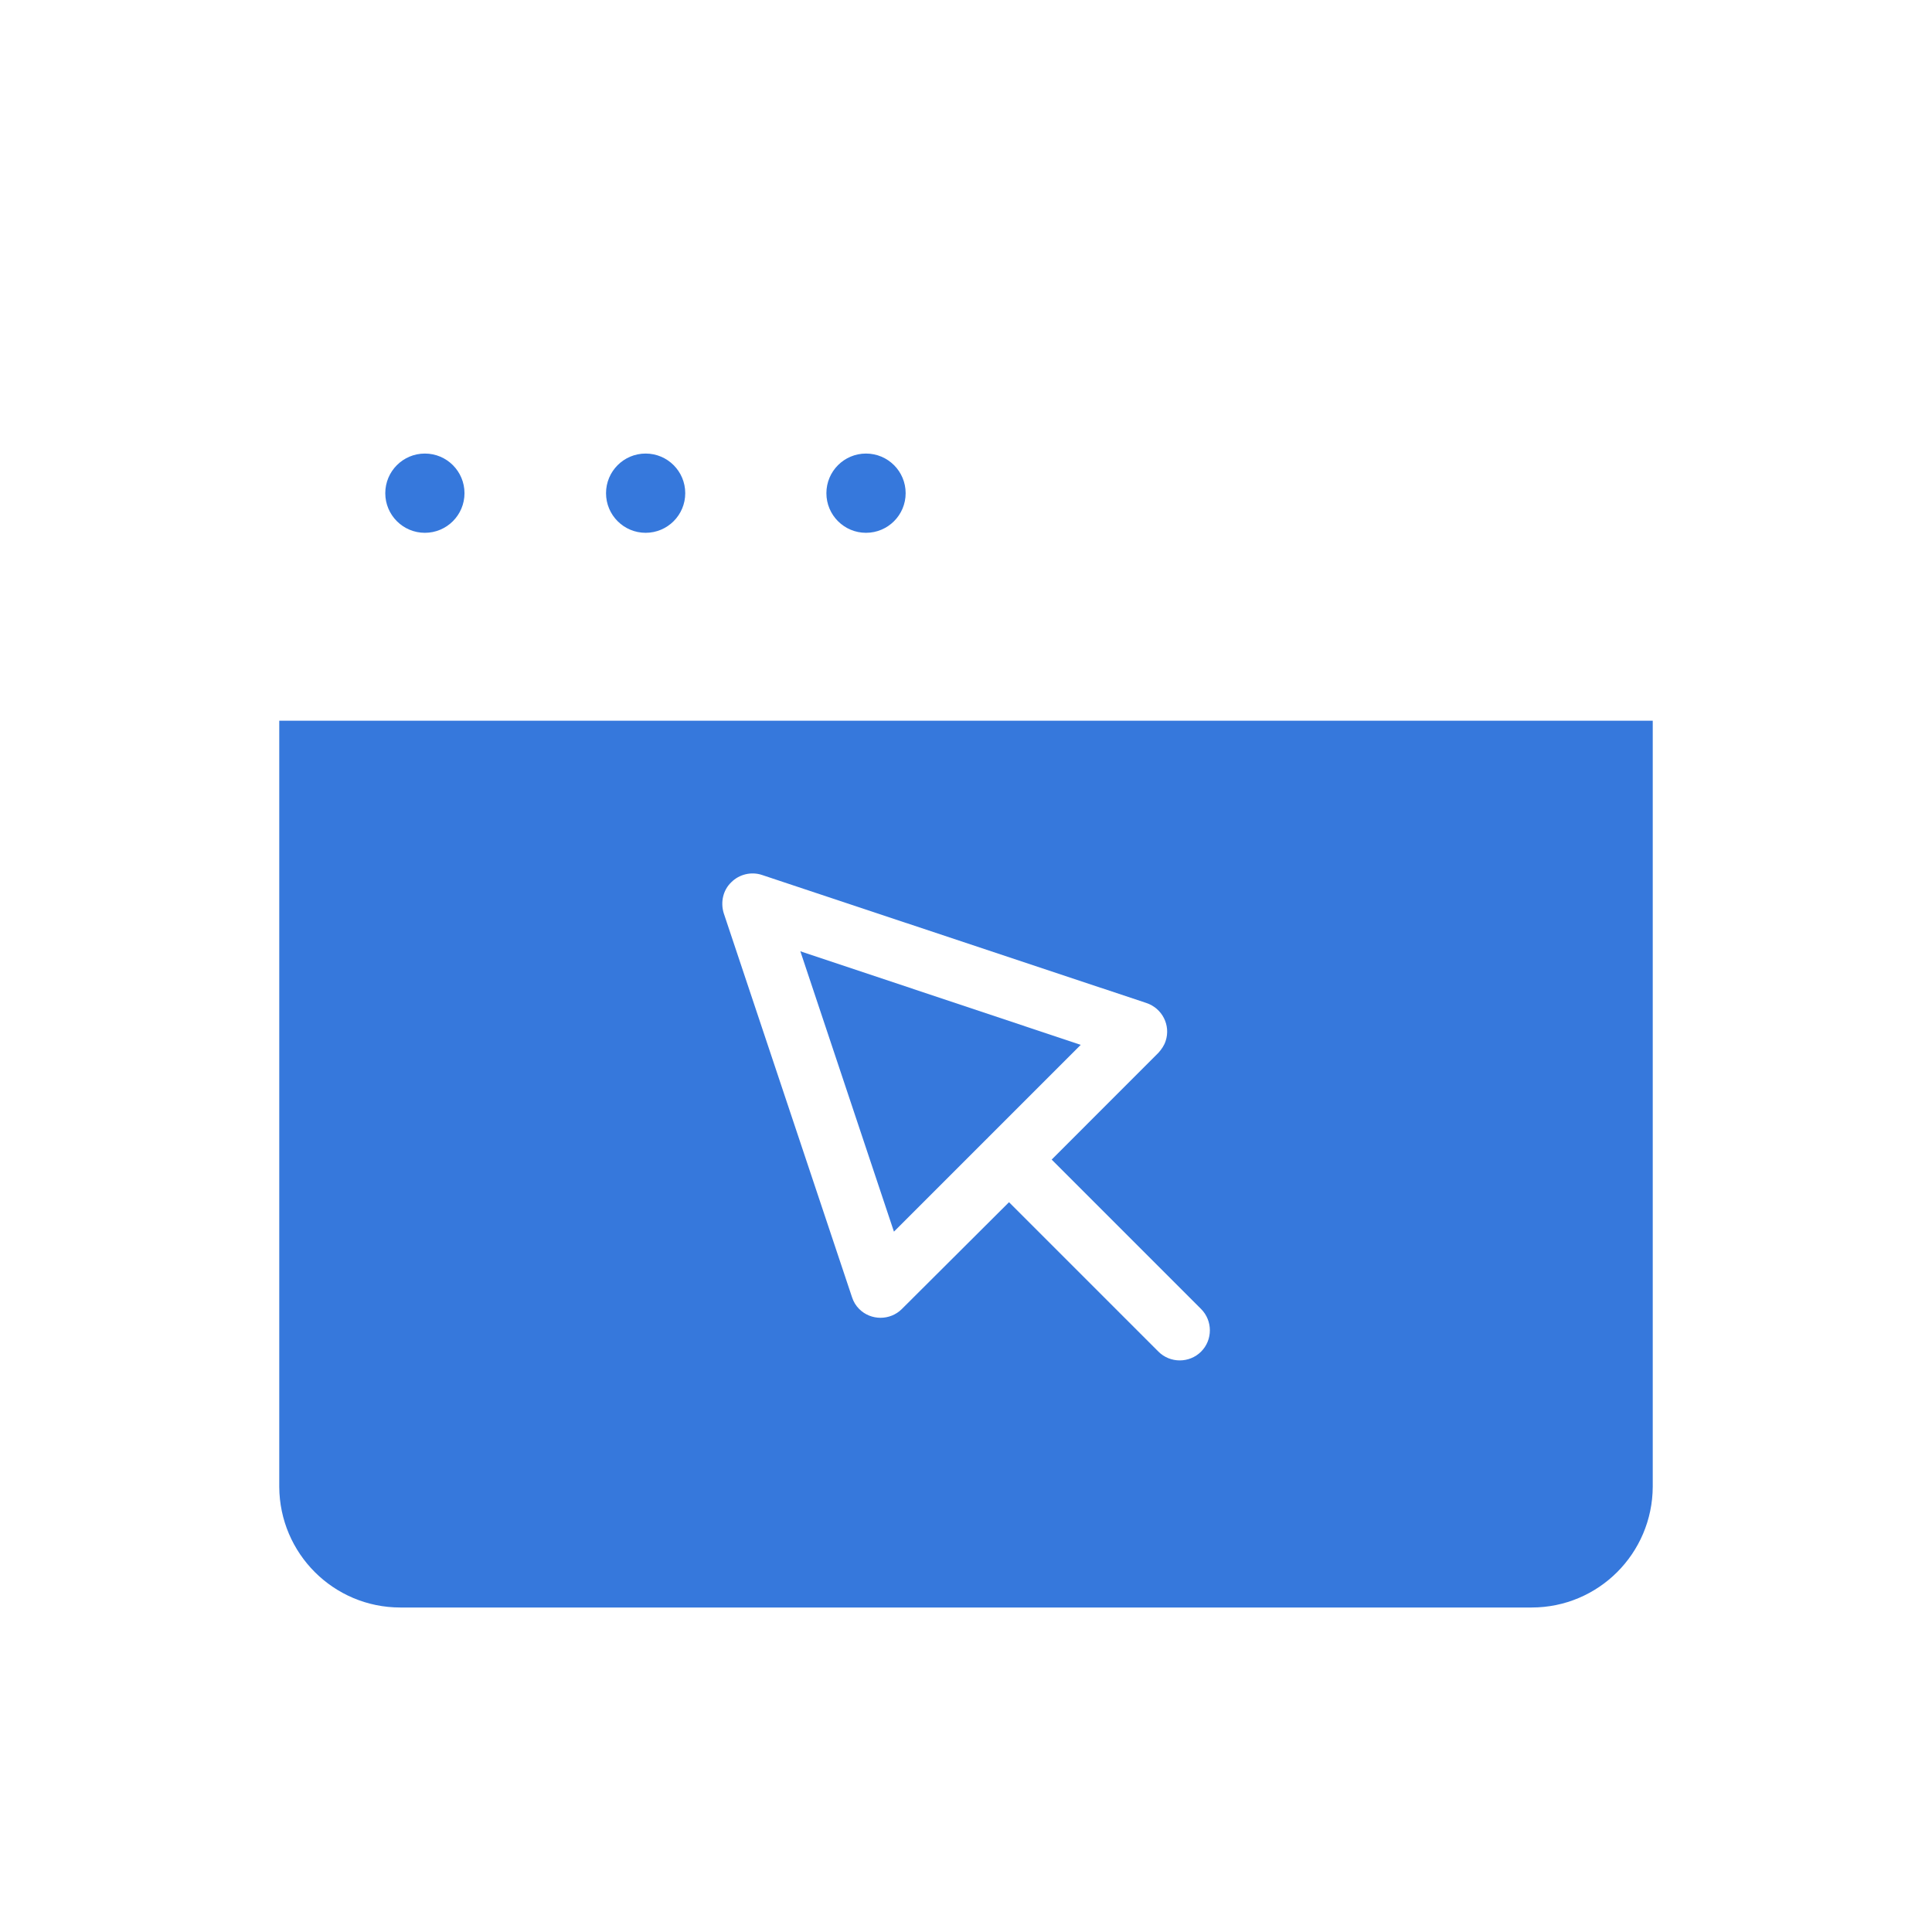 <svg width="50" height="50" viewBox="0 0 50 50" fill="none" xmlns="http://www.w3.org/2000/svg">
<path d="M16.709 13.789C17.275 13.789 17.734 13.33 17.734 12.764C17.734 12.197 17.275 11.738 16.709 11.738C16.143 11.738 15.684 12.197 15.684 12.764C15.684 13.33 16.143 13.789 16.709 13.789Z" fill="#3678DC"/>
<path d="M10.996 13.789C11.562 13.789 12.021 13.33 12.021 12.764C12.021 12.197 11.562 11.738 10.996 11.738C10.43 11.738 9.971 12.197 9.971 12.764C9.971 13.33 10.43 13.789 10.996 13.789Z" fill="#3678DC"/>
<path d="M7.227 38.477C7.236 40.205 8.633 41.602 10.361 41.602H39.639C41.367 41.602 42.764 40.205 42.773 38.477V18.652H7.227V38.477ZM18.926 22.832C19.131 22.627 19.443 22.549 19.727 22.646L29.668 25.957C30.078 26.094 30.303 26.533 30.166 26.943C30.127 27.061 30.059 27.158 29.98 27.246L27.217 30.01L31.084 33.877C31.387 34.18 31.387 34.678 31.084 34.98C30.781 35.283 30.283 35.283 29.98 34.98L26.113 31.113L23.34 33.877C23.037 34.18 22.539 34.18 22.236 33.877C22.148 33.789 22.09 33.691 22.051 33.574L18.73 23.633C18.643 23.35 18.711 23.037 18.926 22.832ZM22.412 11.738C21.846 11.738 21.387 12.197 21.387 12.764C21.387 13.33 21.846 13.789 22.412 13.789C22.979 13.789 23.438 13.33 23.438 12.764C23.438 12.197 22.979 11.738 22.412 11.738Z" fill="#3678DC"/>
<path d="M25.547 29.463H25.557V29.453L27.969 27.041L20.713 24.619L23.135 31.875L25.547 29.463Z" fill="#3678DC"/>
</svg>
